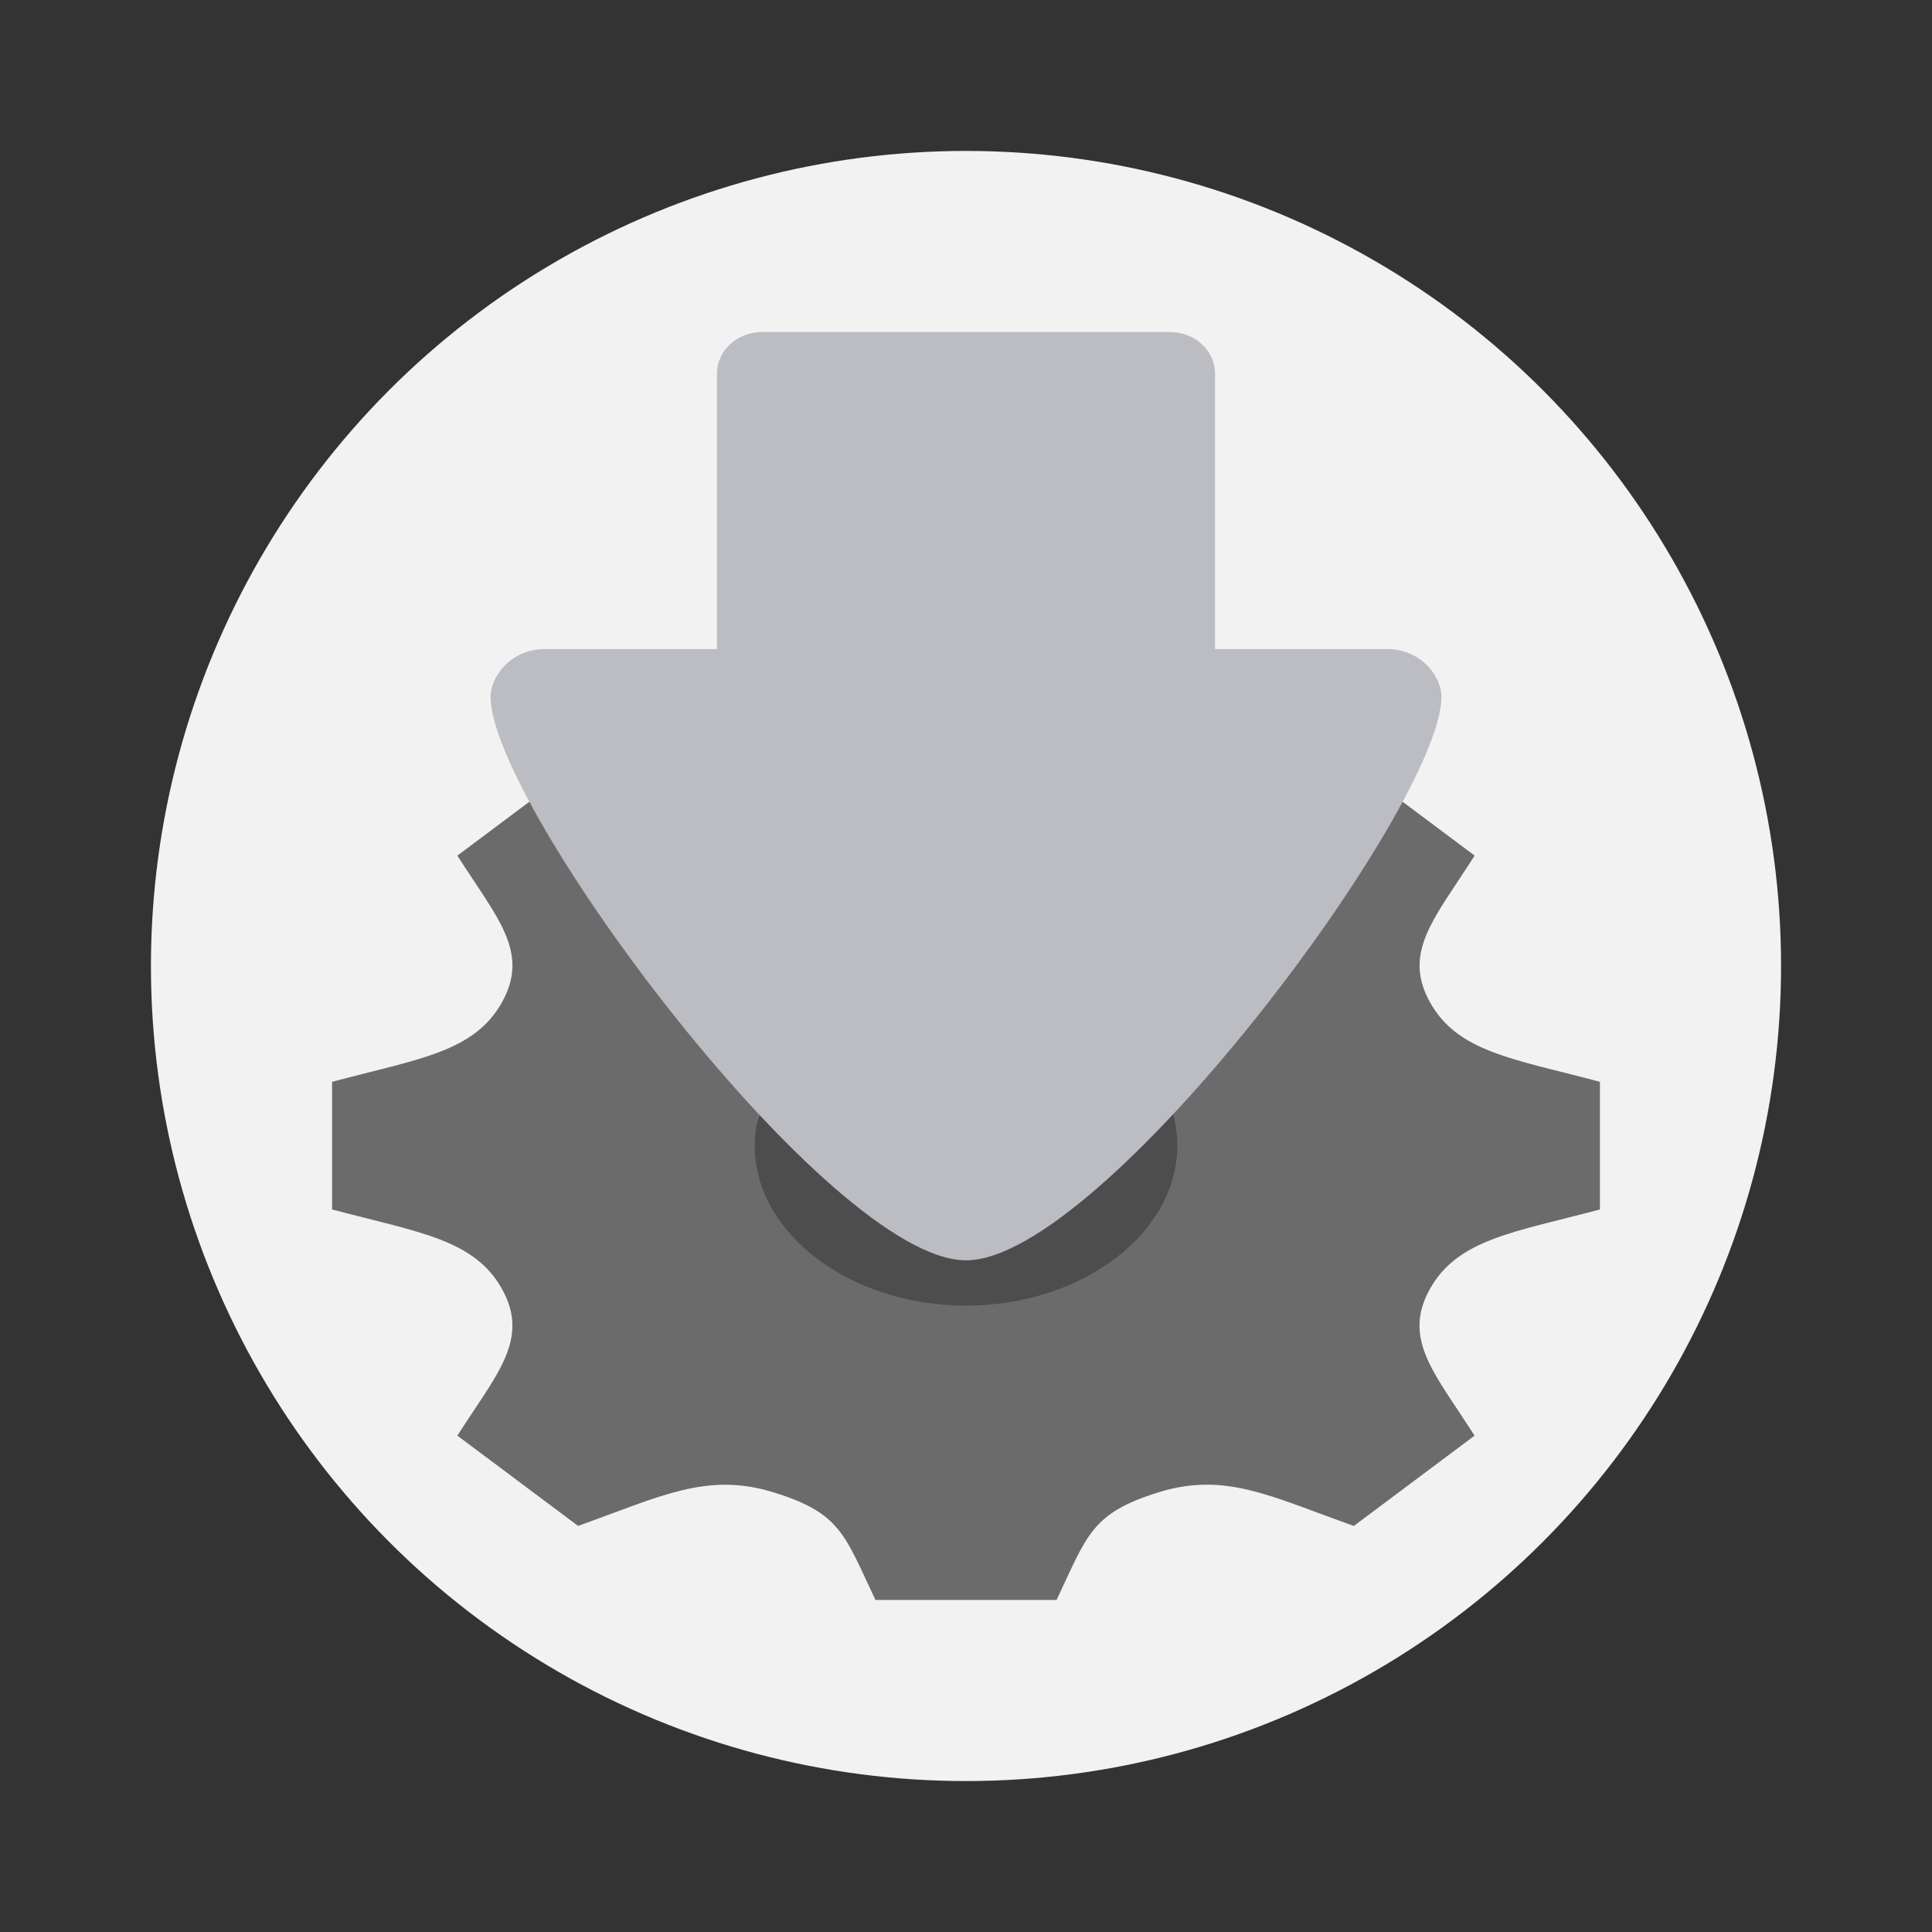<svg xmlns="http://www.w3.org/2000/svg" width="64" height="64"><rect width="100%" height="100%" fill="#333333" stroke="none"/><circle cx="32" cy="32" r="27" style="fill:#f2f2f2;stroke-width:.982;stroke-linecap:round;stroke-linejoin:round"/><path fill="#4d4d4d" d="M32.469 32.641c-4.167 0-7.545 2.525-7.545 5.64s3.378 5.641 7.545 5.641 7.544-2.526 7.544-5.64c0-3.116-3.378-5.64-7.544-5.64"/><path fill="#6b6b6b" d="M53 40.065v-4.229c-2.889-.767-4.715-.984-5.634-2.642v-.001c-.921-1.662.175-2.792 1.483-4.85l-3.998-2.99c-2.733.971-4.259 1.8-6.488 1.109h-.001c-2.221-.69-2.513-2.063-3.534-4.212h-5.657c-1.017 2.139-1.31 3.522-3.533 4.212h-.001c-2.225.69-3.73-.129-6.488-1.109l-3.998 2.99c1.305 2.052 2.406 3.185 1.483 4.85S13.86 35.075 11 35.837v4.228c2.856.758 4.71.98 5.634 2.642.928 1.677-.2 2.833-1.483 4.85l3.998 2.99c2.734-.971 4.26-1.799 6.488-1.107h.001c2.223.688 2.343 1.414 3.362 3.56h6c1.018-2.14 1.14-2.869 3.376-3.565h.001c2.207-.685 3.71.133 6.47 1.114l4-2.991c-1.303-2.046-2.406-3.183-1.484-4.85.922-1.662 2.779-1.883 5.637-2.643zM32 43.25c-3.866 0-7-2.41-7-5.3s3.134-5.233 7-5.233 7 2.343 7 5.234c0 2.889-3.134 5.299-7 5.299"/><path fill="#bcbcc3" d="M25.241 11c-.826 0-1.491.616-1.491 1.38v9.87h16.5v-9.87c0-.765-.666-1.38-1.491-1.38Zm-7.16 10.5c-1.217 0-1.831.962-1.831 1.579C16.25 26.687 27.477 41.75 32 41.75S47.75 26.687 47.75 23.08c0-.617-.613-1.58-1.83-1.58h-5.67v.75h-16.5v-.75z"/></svg>
